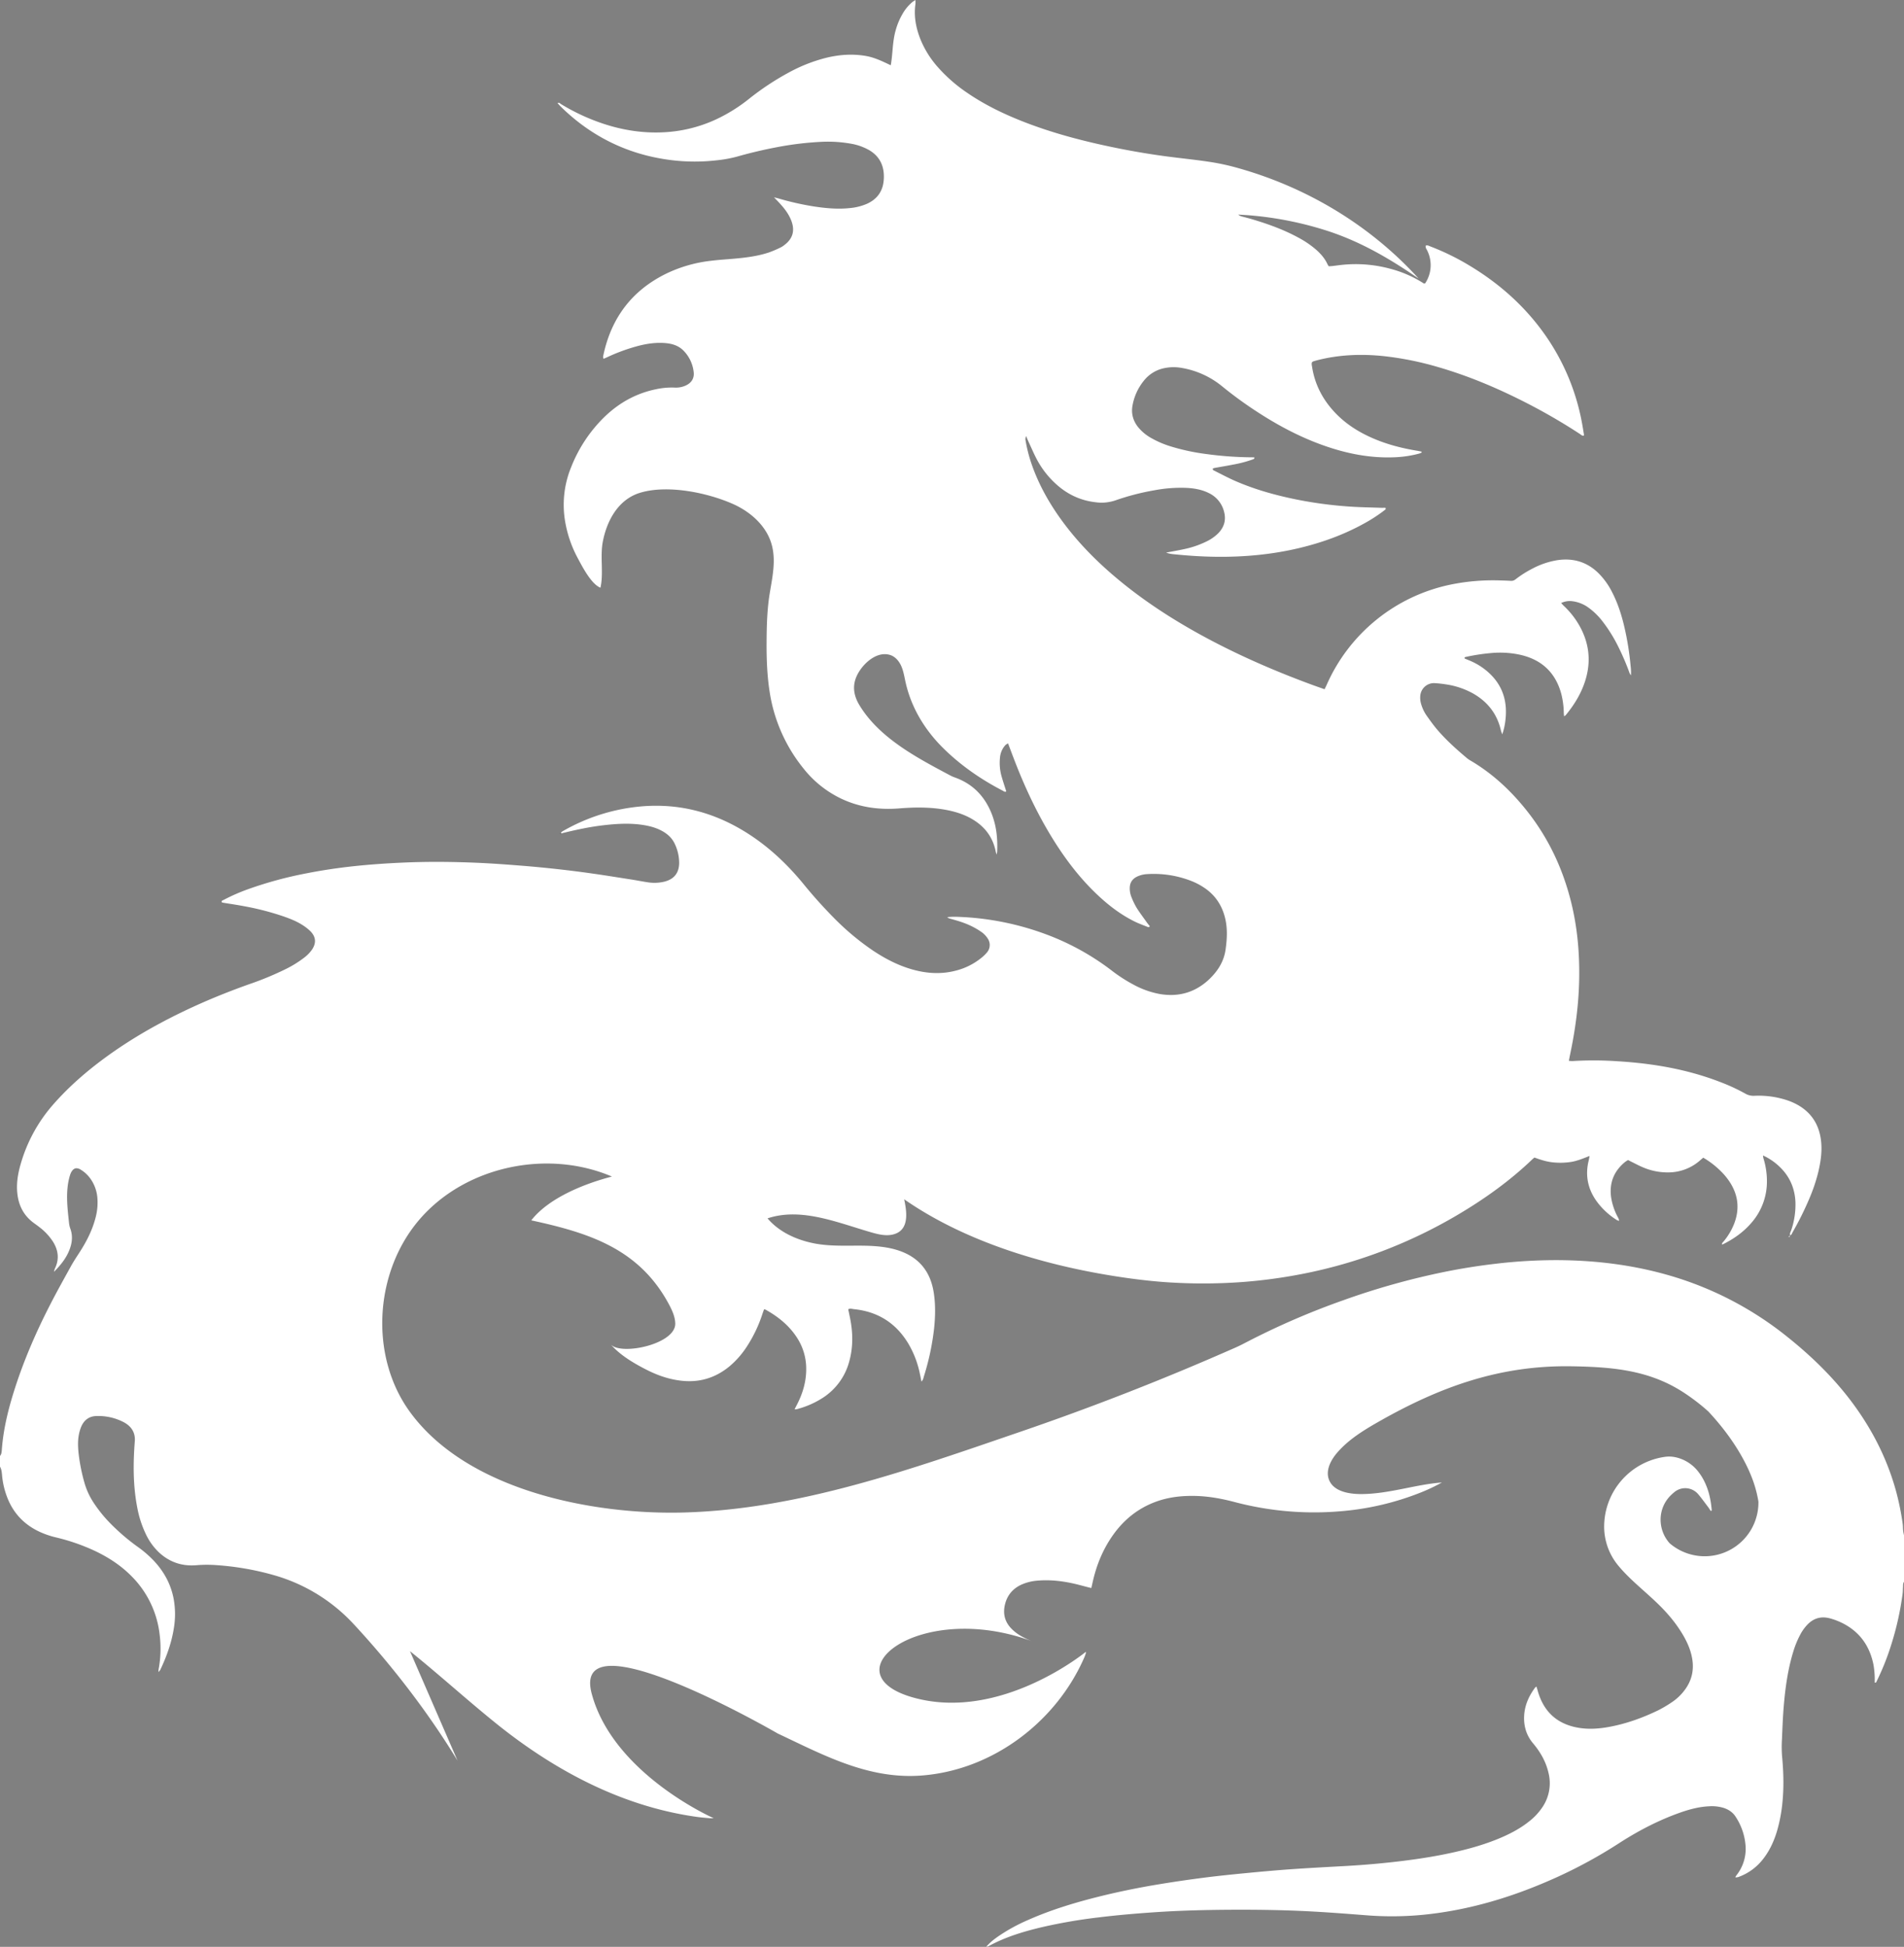 <svg id="Layer_1_copy_2" data-name="Layer 1 copy 2" xmlns="http://www.w3.org/2000/svg" viewBox="0 0 1952.88 1996.46"><rect x="0" y="0" width="1952.88" height="1996.46" fill="#808080" stroke="none"/><defs><style>.cls-1{fill:#fff;}</style></defs><path d="M599,855.8l.11,0a.91.91,0,0,1,0,.17Z" transform="translate(-23.56 -1.07)"/><path class="cls-1" d="M1859.41,1268l.08,0a.53.53,0,0,0,0,.12Z" transform="translate(-23.56 -1.07)"/><path class="cls-1" d="M1769.78,1442.72c-1-1.1-2.08-2.2-3.1-3.33C1767.75,1440.46,1768.79,1441.58,1769.78,1442.72Z" transform="translate(-23.56 -1.07)"/><path d="M599,855.8a8.65,8.65,0,0,1-.87.25s-.11-.18-.17-.27c.37,0,.74.08,1.12.14Z" transform="translate(-23.56 -1.07)"/><path class="cls-1" d="M1857.82,1269.5l1.7-1.42-.11-.1c.18,1.25-.3,1.8-1.59,1.45Z" transform="translate(-23.56 -1.07)"/><path class="cls-1" d="M1857.82,1269.43c.1.44.19.87,0,.21.06.73,0,.33,0-.1A.31.31,0,0,1,1857.82,1269.43Z" transform="translate(-23.56 -1.07)"/><path class="cls-1" d="M1976.44,1575.57v47.64c-1.18,1.57-.87,3.44-1,5.21-.18,2.34-.13,4.7-.44,7a303.66,303.66,0,0,1-11.62,52.21,257.45,257.45,0,0,1-14.79,37.16c-.43.84-.54,2.22-2.22,1.72a86.24,86.24,0,0,0-1.34-18.83c-3.79-18.14-13.3-32.13-29.76-41.09a68.39,68.39,0,0,0-14.52-5.84c-8.76-2.42-16.4-.57-22.89,5.85a45.37,45.37,0,0,0-7.66,10.44,95,95,0,0,0-7.54,18.5c-5.47,18.06-8,36.63-9.57,55.35-.91,11-1.34,22-1.79,33a128,128,0,0,0,0,17.3c1.45,15.13,2,30.23.71,45.39a161.1,161.1,0,0,1-5.72,31.9c-3,10.09-7.23,19.62-13.65,28.07a56.07,56.07,0,0,1-26.12,19.41,14.82,14.82,0,0,1-3,.4,4.27,4.27,0,0,1,.2-.88c.5-.75,1-1.48,1.55-2.2a43.43,43.43,0,0,0,8.66-29.48,62.37,62.37,0,0,0-10.3-29.86c-2.94-4.57-7.35-7.36-12.51-9a42.69,42.69,0,0,0-15-1.52c-10,.51-19.58,3.06-29,6.36-22.24,7.82-43,18.62-62.78,31.37a491.22,491.22,0,0,1-63.54,34.79c-44,20-89.61,34-137.88,38.75a332.1,332.1,0,0,1-58.4.44c-18.17-1.41-36.34-2.83-54.54-3.82-25.78-1.42-51.59-1.89-77.4-1.83-27.44.07-54.87.62-82.26,2.41-20,1.32-39.94,3-59.83,5.43a540.55,540.55,0,0,0-58.08,10c-19,4.48-37.63,10.06-54.87,19.51a14.49,14.49,0,0,1-2.43.64c4.39-5.1,9.07-8.47,13.84-11.72a183,183,0,0,1,29.47-15.94c23.5-10.38,48-17.76,72.87-23.94,20.66-5.14,41.53-9.31,62.53-12.75q22.43-3.67,45-6.55c14.67-1.87,29.39-3.37,44.12-4.78,15.26-1.47,30.54-2.84,45.84-3.91,18.19-1.27,36.39-2.22,54.59-3.22q30.29-1.67,60.37-5.43c17.55-2.2,35-5,52.24-8.94,16.37-3.73,32.48-8.36,47.91-15.07,10.13-4.41,19.79-9.63,28.42-16.61a62.89,62.89,0,0,0,13.52-14.67,43.77,43.77,0,0,0,6-34.72c-2.62-11.53-8.32-21.46-15.87-30.41-7-8.31-9.75-18-9.1-28.67s5-20.22,11.44-28.74c.19-.25.58-.35,1.22-.72.41,1.42.81,2.75,1.18,4.09,5.89,21.16,19.38,34.07,41.19,38,10.63,1.89,21.22,1.2,31.76-.72,17.51-3.18,34.12-9.12,50.1-16.8a127,127,0,0,0,14.45-8.48,53.13,53.13,0,0,0,13.31-12.6c7.34-9.79,9.76-20.69,7.59-32.71-1.57-8.66-5.08-16.52-9.48-24a137.82,137.82,0,0,0-14.61-20.12c-8.36-9.73-17.75-18-27-26.28-8.69-7.78-17.21-15.51-24.56-24.39A62.59,62.59,0,0,1,1668.9,1567v-.28a72.37,72.37,0,0,1,62.22-71.65,30.8,30.8,0,0,1,11.12.43h.06a40.35,40.35,0,0,1,23.46,15.18,57.15,57.15,0,0,1,5.48,8.68c4.78,9.27,7,19.28,7.93,29.6,0,.58.34,1.5-1,1.54-.83-1.25-1.64-2.65-2.61-3.92-3.38-4.46-6.64-9-10.25-13.26l-.11-.12a17.38,17.38,0,0,0-24.26-2c-.89.74-1.8,1.53-2.7,2.36-15.24,14-14.57,36.47-2.11,50.17a55.14,55.14,0,0,0,91-42.76v0a121.61,121.61,0,0,0-7.91-27.53c-1.9-4.63-4-9.14-6.32-13.52-9.8-18.75-22.71-35.91-37.1-51.36l0,0a208.54,208.54,0,0,0-26.15-20c-35.1-22.58-72.62-25.66-113.56-26.38-74.08-1.31-135.73,21-199.44,57.37-15.1,8.62-30.14,18-41.52,31.16-6.63,7.66-12.09,18.13-8.54,27.62,4.54,12.15,20.29,14.93,33.26,14.89,28.39-.09,55.92-10,82.6-11.86a185.85,185.85,0,0,1-20.33,9.73,284.41,284.41,0,0,1-83.92,19.78,317.57,317.57,0,0,1-57.85-.39,321.14,321.14,0,0,1-50.53-9.1c-13.12-3.46-26.39-5.9-40-6.24-11.8-.29-23.45.71-34.8,4-20.88,6.15-37.35,18.44-49.88,36.11-10.06,14.17-16.59,29.91-20.52,46.78-.57,2.42-1.1,4.85-1.7,7.54-1.12-.27-2-.45-2.81-.66-5.42-1.38-10.8-2.92-16.25-4.1-12-2.62-24.22-3.89-36.57-2.78a49.48,49.48,0,0,0-15.18,3.68c-9.4,4-15.49,11-17.84,21-2.07,8.88-.31,16.81,5.87,23.65a43,43,0,0,0,9.65,7.81,76.78,76.78,0,0,0,12.1,5.88c-115.77-42.51-210,33.35-121.24,57.93,89.43,24.77,176.64-47,176.64-47a6,6,0,0,1,0,1.38c-.45,1.37-.88,2.75-1.45,4.06-28.58,65.9-93.63,115.82-167,121.43-54.52,4.16-100.44-20.9-147.59-43.1-2.46-1.43-212.69-123-190.81-40.91,22,82.54,125.18,127.8,125.18,127.8-1.46,0-2.68.1-3.87,0-4.32-.39-8.64-.72-12.93-1.3-77.51-10.66-147.19-48-207.51-96.79-29.88-24.16-58-49.74-87.26-73.24l48.8,112.31c-37.29-61.31-79.13-110.53-106.51-140a177.26,177.26,0,0,0-82.18-50.33l-.56-.16a286.13,286.13,0,0,0-57.48-10,131.63,131.63,0,0,0-20.54,0c-14.72,1.34-27.45-2.72-38.38-12.55a62.39,62.39,0,0,1-14.2-19.61,108.14,108.14,0,0,1-8.62-26.69c-4.42-22.69-4.34-45.54-2.54-68.47a20.5,20.5,0,0,0-.28-5.36c-1.24-6.54-5.43-10.89-11.06-13.91a56.14,56.14,0,0,0-28.2-6.33c-6.86.16-12,3.71-15,9.94a38,38,0,0,0-2.53,7.68c-1.53,6.58-1.33,13.28-.68,19.93a184.19,184.19,0,0,0,5.91,30.23,73.91,73.91,0,0,0,9.58,21.08,140.69,140.69,0,0,0,17.36,21.42,214.41,214.41,0,0,0,27.95,23.9,113.86,113.86,0,0,1,16,13.75c10.84,11.39,18.1,24.64,20.91,40.21a87.47,87.47,0,0,1,.13,29.1c-2.34,15.1-7.45,29.33-14,43.07a12.8,12.8,0,0,1-1.91,2.19c.14-1.56.13-2.28.26-3a114.59,114.59,0,0,0,1-35.55,100.44,100.44,0,0,0-28.49-59.39c-10.86-11.1-23.64-19.46-37.59-26.12a208.1,208.1,0,0,0-40.29-14,89.87,89.87,0,0,1-16.36-5.56c-15.44-7.08-26.6-18.35-33.06-34.12a83.68,83.68,0,0,1-5.88-24.64c-.24-2.9-.58-5.75-2.09-8.31v-10.83c1.52-1.75,1.73-3.93,1.89-6.08,1.57-22.11,7-43.4,13.78-64.38,9.53-29.4,21.87-57.65,36-85.12,6.75-13.16,14-26.08,21.11-39,2.71-4.89,5.79-9.57,8.83-14.25,7.13-11,13-22.47,16.34-35.18a60.05,60.05,0,0,0,1.91-21.43c-1.1-11.25-7.11-22.18-16.9-28.12a8.32,8.32,0,0,0-4.68-1.53c-3.58.23-5.58,4.18-6.59,7.62-4.58,15.57-2.64,31.78-.92,47.63a26,26,0,0,0,1.28,6.34c2.69,7.14,2.13,14.16-.42,21.15-3.22,8.83-8.8,16-16.25,23.5a25.82,25.82,0,0,1,.92-3.3c4.77-9.65,3.58-18.86-2-27.77a58.73,58.73,0,0,0-13.59-14.58c-2.11-1.69-4.36-3.22-6.52-4.85-8.94-6.73-14.09-15.68-15.93-26.71-1.88-11.32-.19-22.33,2.93-33.14a158.51,158.51,0,0,1,33.4-61.25c15.55-17.73,33.16-33.16,52.09-47.13,28.85-21.3,60-38.66,92.58-53.54,18.54-8.47,37.47-16,56.67-22.82A317.4,317.4,0,0,0,315.9,995.2a113.18,113.18,0,0,0,19.36-11.85,38.45,38.45,0,0,0,8-8c4.89-6.94,4.53-13.48-1.5-19.5a49.39,49.39,0,0,0-8.56-6.55c-5.67-3.57-11.89-6-18.19-8.25a280.54,280.54,0,0,0-41.32-10.72c-7.08-1.36-14.22-2.36-21.34-3.55a7.84,7.84,0,0,1-1.43-.51c-.37-1.64,1-1.82,1.83-2.25A195.1,195.1,0,0,1,278,912.93a400.36,400.36,0,0,1,60-16.28c16.12-3.18,32.35-5.58,48.68-7.33,16.68-1.78,33.42-2.92,50.2-3.66,26-1.16,52-.89,77.94.27,14.24.64,28.46,1.69,42.67,2.82q19.15,1.51,38.25,3.64,18.55,2.05,37,4.71c13,1.85,26,4,39,6,5.34.85,10.65,1.9,16,2.72a43.72,43.72,0,0,0,16.67-.49c10.46-2.42,15.75-9,15.74-19.59a45.73,45.73,0,0,0-4.52-19.35c-2.76-5.94-7.41-10.12-13.1-13.23-6.6-3.6-13.76-5.32-21.13-6.34-13.16-1.81-26.28-.94-39.4.6-14.5,1.71-28.72,4.84-42.87,8.32,0-.47-.08-1,.16-1.25a16.83,16.83,0,0,1,2.71-1.77,195.7,195.7,0,0,1,68.17-23.4c45.94-6.73,87.71,4.06,125.81,30.07,19.37,13.22,36.1,29.34,51,47.37a490.68,490.68,0,0,0,33.27,37,262.41,262.41,0,0,0,39.14,32.41c12.85,8.51,26.45,15.48,41.43,19.49,14.74,3.95,29.55,4.6,44.37.45a67.84,67.84,0,0,0,25.29-13.06,38.66,38.66,0,0,0,5.41-5.29,11.73,11.73,0,0,0,.83-14.12,24.17,24.17,0,0,0-5.81-6.32,76.36,76.36,0,0,0-11.13-6.6c-7-3.42-14.44-5.6-21.93-7.62a6.82,6.82,0,0,1-2.72-1.5,69,69,0,0,1,10.63-.33,287.65,287.65,0,0,1,90.88,18,259,259,0,0,1,66.6,36.66,160.34,160.34,0,0,0,23.14,15,91.51,91.51,0,0,0,26.38,9.43c17.7,3.1,33.69-.56,47.68-12.07q2.08-1.73,4-3.62c8.46-8.28,14.46-17.77,16.16-29.85,1.55-11,2.13-21.89-.61-32.77-3.28-13-10.32-23.37-21.49-30.75a68.67,68.67,0,0,0-11.9-6.35,106.28,106.28,0,0,0-46.63-7.48,27.32,27.32,0,0,0-9.42,2.22c-5.55,2.41-8.37,6.57-8.23,12.71a23.72,23.72,0,0,0,1.89,9,76.37,76.37,0,0,0,5.2,10.68c3.26,5.18,7,10.08,10.52,15.07.93,1.3,2,2.51,2.93,3.68-.64,1.45-1.67,1-2.34.75-4.68-1.88-9.45-3.6-13.94-5.86-14.65-7.36-27.4-17.36-39.16-28.68-17.14-16.5-31.37-35.32-43.89-55.48-15.76-25.37-28.42-52.26-39.18-80.07-2.28-5.88-4.47-11.79-6.85-18.07a12.81,12.81,0,0,0-2.67,1.66,21.71,21.71,0,0,0-5.63,13.19,50.46,50.46,0,0,0,1.74,19.29c1.44,5,3.11,10,4.73,15.09-1.55,1-2.71-.26-3.82-.83-21.91-11.36-42.05-25.25-59.79-42.49-19.56-19-33.92-42.34-39.8-69.16-1.2-5.43-2.06-11-4.31-16.07s-6.17-9.76-11.49-11.38c-12.1-3.71-24.16,6-30.62,15.35-8.25,11.91-8.3,23.76-.76,36.18,20.5,33.81,59.16,53.95,92.92,71.93a32.54,32.54,0,0,0,4.44,2c18.57,6.46,31,19.18,38.21,37.29,4.93,12.46,6.26,25.5,5.68,38.79,0,.7-.24,1.39-.57,3.27-.5-1.73-.75-2.4-.88-3.08-2.72-13.86-10.21-24.45-22-32.05-8.79-5.65-18.52-8.82-28.69-10.75-15.92-3-32-2.89-48-1.6-21.09,1.71-41.41-1.06-60.6-10.35a109.26,109.26,0,0,1-38-30.67A164.11,164.11,0,0,1,813,710.78c-2.63-16.81-3.27-33.74-3.18-50.73.1-16.84.49-33.78,3.21-50.41s6.73-34.12,1.82-50.84c-5.53-18.81-21.68-33-39.61-40.95-26.25-11.62-67.16-20-95.23-11.42-22.37,6.8-34.1,28.61-38.2,50.35-2.88,15.29,1,32.35-2.4,47-9.52-3.84-18.64-21.71-23.4-30.59a122.11,122.11,0,0,1-12.62-36.27,101.73,101.73,0,0,1,6-56.84,146.94,146.94,0,0,1,34.17-51.48c15-14.5,32.6-24.29,53.18-28.44a76.32,76.32,0,0,1,18.83-1.63,24,24,0,0,0,11.07-2c6.17-2.73,9.27-7.58,8.36-14.24a36.9,36.9,0,0,0-10.74-22c-4.84-4.72-11-6.7-17.66-7.33-9.64-.9-19.07.41-28.4,2.82a188.17,188.17,0,0,0-31.47,11.43c-1.3.6-2.61,1.16-4,1.79-1-1.48-.48-2.86-.2-4.17,8.19-38.06,29.41-66.07,64.52-83.23a142,142,0,0,1,45.55-13.07c7.88-1,15.81-1.46,23.72-2.16,12.23-1.08,24.41-2.57,36.12-6.48a118.69,118.69,0,0,0,11.9-5.11,20.15,20.15,0,0,0,3.63-2.36c8.68-6.48,11.08-14.65,7.29-24.81-2.51-6.71-6.74-12.31-11.51-17.54-1.8-2-3.68-3.88-6.31-6.63,2.1.52,3.11.74,4.1,1a291.81,291.81,0,0,0,36.91,8.36c12.34,1.87,24.73,3,37.21,1.61a56.64,56.64,0,0,0,16.73-4.19c11.42-5,17.21-13.81,17.7-26.16a41.4,41.4,0,0,0-.35-7.55c-1.41-9.55-6.47-16.67-14.77-21.52a57.49,57.49,0,0,0-19.33-6.68,133.37,133.37,0,0,0-29.12-1.82,327.07,327.07,0,0,0-46.17,5.54q-20.74,3.93-41,9.69A131.55,131.55,0,0,1,758,165.53a195.9,195.9,0,0,1-43.77,0c-35.2-4-67.11-16.32-95.42-37.73a202.78,202.78,0,0,1-20.42-17.74c-1-1-1.93-2.1-2.94-3.21,1.67-1,2.5.35,3.46.93a209.71,209.71,0,0,0,41,19.34c22.63,7.83,45.86,11.26,69.76,9.24a144.46,144.46,0,0,0,55.65-16.5A167.8,167.8,0,0,0,791.11,103,279.23,279.23,0,0,1,833,75.22,163,163,0,0,1,871.7,60.16c13.13-3.11,26.36-4,39.73-1.74C920.77,60,928.68,64,937.18,68c2.17-11.93,1.63-23.81,5-35.72a70.75,70.75,0,0,1,7.34-17.39A44.42,44.42,0,0,1,959.56,3a34.22,34.22,0,0,1,2.94-1.9,32.61,32.61,0,0,1,0,4.15c-1.78,12.51.53,24.44,5.09,36a99.31,99.31,0,0,0,18.35,29.19,158.46,158.46,0,0,0,29.74,25.87c16.9,11.58,35.15,20.58,54.11,28.2,25.33,10.17,51.47,17.71,78,23.8,24.09,5.52,48.39,10,72.9,13.22,14.3,1.89,28.68,3.3,42.94,5.45a233.79,233.79,0,0,1,27,5.67c71.86,19.63,137.85,58.86,188,114.11-29.27-20.13-58.39-37.28-92.33-48.53a355.33,355.33,0,0,0-77.15-16c-5.17-.51-10.37-.76-15.55-1.13a9,9,0,0,0,3.79,2c4.18,1.07,8.37,2.17,12.51,3.43,15.55,4.73,30.77,10.28,45.09,18.07A99.05,99.05,0,0,1,1373.32,257c4.92,4.33,9.18,9.17,11.9,15.23a15.69,15.69,0,0,0,1.24,1.92c1.27-.09,2.52-.13,3.75-.27,3.76-.43,7.51-1,11.28-1.34a134.93,134.93,0,0,1,48.25,4.2,118.33,118.33,0,0,1,33.46,14.55,1.58,1.58,0,0,0,2.68-.55,33.6,33.6,0,0,0,.81-34.13,5.13,5.13,0,0,1-.87-3.58c1.82-.8,2.93,0,4.77.73a251,251,0,0,1,39.35,19.17c31.41,18.75,58.2,42.54,79.14,72.68a228.71,228.71,0,0,1,37.09,89.26c.74,3.9,1.33,7.82,2,11.74a5.13,5.13,0,0,1-.2,1.29c-1.74.23-2.85-1.08-4.09-1.89a598.48,598.48,0,0,0-57.17-33c-28.36-14.38-57.58-26.66-88.17-35.52a322.43,322.43,0,0,0-55.08-11.15c-23-2.47-45.77-1.67-68.27,4-1.57.4-3.13.86-4.68,1.33a6.32,6.32,0,0,0-1.15.71c-.82,1.54-.27,3.31,0,5.05,2.85,18.25,11.1,33.79,23.77,47.07,10.88,11.4,23.93,19.65,38.3,25.91,14.8,6.46,30.32,10.4,46.22,13,1.37.22,2.73.56,4,.82.23,1.45-.76,1.24-1.27,1.51a7.25,7.25,0,0,1-1.52.55,113.48,113.48,0,0,1-22.95,3.62c-26.19,1.41-51.34-3.61-75.85-12.41-23.56-8.45-45.5-20.1-66.44-33.7a406.55,406.55,0,0,1-36.77-26.74,88.55,88.55,0,0,0-40.89-18.62,46.68,46.68,0,0,0-18.28.18,35.64,35.64,0,0,0-20.81,12.76,55.77,55.77,0,0,0-11.77,25.83c-1.43,8.06.67,15.38,5.74,21.83a46.5,46.5,0,0,0,13.67,11.32,98.61,98.61,0,0,0,19.86,8.5,217,217,0,0,0,36.46,7.81,360.86,360.86,0,0,0,47.49,3.38c.64,0,1.28.11,1.9.16,0,1.58-1,1.65-1.79,2a123.75,123.75,0,0,1-19.85,5.25c-6.36,1.28-12.77,2.31-19.16,3.47a14.89,14.89,0,0,0-1.88.57c-.35,1.75,1,2,1.8,2.42,7.42,3.7,14.75,7.64,22.36,10.89,19.63,8.41,40.12,14.11,61,18.37a417.49,417.49,0,0,0,55.22,7.37c10.44.72,20.91.87,31.38,1.24,1.79.07,3.59,0,5.23,0,.83,1.38-.1,1.87-.75,2.38a158.74,158.74,0,0,1-21.31,13.86c-20.82,11.48-43,19.49-66.07,25-28.24,6.74-56.91,9.37-85.91,9-14.63-.17-29.21-1.17-43.75-2.67a28.73,28.73,0,0,1-7.14-1.6c6.34-1.21,12.73-2.29,19.05-3.69a95.89,95.89,0,0,0,21.95-7.52A44.52,44.52,0,0,0,1273,548c6.18-6.33,8.35-13.7,6-22.35a28.81,28.81,0,0,0-15.19-18.75c-7.38-3.77-15.36-5.13-23.53-5.53a146,146,0,0,0-32.86,2.51,247.5,247.5,0,0,0-39.75,10.31,44.14,44.14,0,0,1-20.27,1.94C1131,514.3,1117,507.36,1105.14,496a92.39,92.39,0,0,1-18-23.6c-3.3-6.2-6-12.69-9-19.07-.75-1.6-1.36-3.26-2.15-5.17-.81,2.95-.84,3-.45,5.13a153.3,153.3,0,0,0,5.71,22.53c7.35,21.74,18.49,41.46,32,59.88,16.14,21.93,35.13,41.15,56,58.6,26.52,22.21,55.35,41,85.63,57.65,37.23,20.45,76.06,37.31,115.91,51.92,3.7,1.35,7.43,2.63,11.34,4,.76-1.58,1.41-2.84,2-4.13a178.43,178.43,0,0,1,126.46-103,216.35,216.35,0,0,1,51.64-4.44c3.61.1,7.22.2,10.83.43a6.93,6.93,0,0,0,5-1.6,109.21,109.21,0,0,1,17.36-11,82.59,82.59,0,0,1,25.52-8.61c15.78-2.33,29.68,1.54,41.39,12.61a74.59,74.59,0,0,1,14.61,20c5.7,10.95,9.49,22.6,12.37,34.55a291.45,291.45,0,0,1,6.75,41.63,50.6,50.6,0,0,1,.31,9.35,15.44,15.44,0,0,1-1.42-2.4,250.73,250.73,0,0,0-11-25.87,152.71,152.71,0,0,0-16.41-26.71,70.13,70.13,0,0,0-15-14.69,35.49,35.49,0,0,0-16.48-6.4,20.14,20.14,0,0,0-11.25,1.89c1,1.09,1.91,2.13,2.89,3.07a85.11,85.11,0,0,1,17,22.3c10,19,10.78,38.63,3.3,58.62-4.27,11.44-10.77,21.6-18.53,31a10.42,10.42,0,0,1-1.65,1.16c-.14-1.38-.3-2.36-.33-3.35a83.26,83.26,0,0,0-2.61-19.8c-6-22-20.37-35.12-42.43-40a97.15,97.15,0,0,0-30.15-1.64,201.88,201.88,0,0,0-24.59,3.75c-.68.14-1.33.38-1.88.54-.45,1.2.3,1.4,1,1.67,1.49.63,3,1.23,4.49,1.86a67.24,67.24,0,0,1,16.22,9.67c16.1,13,22.41,30,20.19,50.35a66,66,0,0,1-3.34,15.41c-.61-1.74-1.12-2.86-1.39-4-3.83-16.83-13.52-29.25-28.38-37.77a81.69,81.69,0,0,0-28.58-9.52,109.36,109.36,0,0,0-11.29-1.19,14.07,14.07,0,0,0-14.33,12,21.78,21.78,0,0,0,.67,9.11,40.34,40.34,0,0,0,5.72,12.2c3.64,5.14,7.33,10.29,11.45,15.06,9,10.4,19.21,19.56,29.72,28.4a21.55,21.55,0,0,0,3.08,2.2c23.09,13.44,42.26,31.33,58.75,52.18,22.3,28.19,37.1,60,45.55,94.86,6.16,25.41,8.38,51.21,7.93,77.31-.46,26.45-4,52.49-9.49,78.31-.37,1.76-.68,3.53-1.09,5.66a27.67,27.67,0,0,0,3.76.27,356.59,356.59,0,0,1,46,.19c36.39,2.18,72,8.26,106.14,21.56a196.27,196.27,0,0,1,25,11.61,16.66,16.66,0,0,0,9.21,2.27,93,93,0,0,1,33.6,4.52,60.88,60.88,0,0,1,14.13,6.72c11.88,7.82,18.45,18.94,20.53,32.91,1.75,11.84,0,23.38-2.76,34.84a176.83,176.83,0,0,1-8.63,25.61,317.65,317.65,0,0,1-17.53,35.37c-.65,1.15-.94,2.72-2.54,3.12-.57-2.07.68-3.78,1.26-5.57a81.46,81.46,0,0,0,4.2-28.76c-.65-13.75-5.7-25.58-15.52-35.29a61.35,61.35,0,0,0-17.71-12.27,18.54,18.54,0,0,0,.36,2.7,78.89,78.89,0,0,1,3.64,24,64.14,64.14,0,0,1-16.11,42.59c-8,9.27-17.85,16.22-28.78,21.67a6.54,6.54,0,0,1-1.32.25c0-1.47,1.08-2.21,1.79-3.08a65.47,65.47,0,0,0,11.15-19.06c5.16-14.13,3.87-27.64-4-40.49a65.9,65.9,0,0,0-9.78-12.23,89.39,89.39,0,0,0-18.26-14.09c-.81.68-1.75,1.43-2.65,2.23a49.3,49.3,0,0,1-32.49,12.86,64.11,64.11,0,0,1-26.38-5.05c-4-1.64-7.8-3.72-11.69-5.62-1.28-.63-2.55-1.3-3.91-2a32.78,32.78,0,0,0-3.23,2.1c-11.35,9.37-16.13,21.36-14.17,36a63.69,63.69,0,0,0,6.35,19.46c.67,1.37,1.74,2.65,1.8,4.8a12.91,12.91,0,0,1-2.25-.81,74.9,74.9,0,0,1-20.54-19c-9.26-12.73-12.11-26.74-8.35-42.06.33-1.33.54-2.7.92-4.68-6.61,2.55-12.51,5.08-18.93,6.12a71.54,71.54,0,0,1-18.88.42c-6.47-.66-12.65-2.7-18.73-4.91-.7.57-1.29,1-1.8,1.47-23.56,22.63-50,41.45-78.07,57.94a501.8,501.8,0,0,1-157,59.7,527.29,527.29,0,0,1-64.31,8.66,553,553,0,0,1-66,.67c-16.76-.77-33.45-2.52-50.09-4.84-78.42-11-163.5-35.12-229.18-80.79,2.48,12,5.62,30.3-9.53,35.52-7.76,2.67-16.27.7-24.15-1.58-35-10.1-71.9-25.88-106.5-14.38,12,14.09,29.85,22.15,48,25.68,24.32,4.73,49,.14,73.26,4.1,27.26,4.45,44.82,18.78,49.17,46,2,12.57,1.71,25.16.35,37.77a259.62,259.62,0,0,1-10.25,48.07c-.56,1.82-.76,3.86-2.63,5.73-.58-2.83-1-5.2-1.55-7.58a99.32,99.32,0,0,0-11.84-31.21q-19-31.69-55.73-35.43c-1.9-.2-3.87-1-6,.09.86,4.27,1.82,8.46,2.55,12.7,2.35,13.68,2.23,27.29-1.49,40.76a63.78,63.78,0,0,1-27,37.26,91.55,91.55,0,0,1-27.16,11.82,8.44,8.44,0,0,1-1.93,0c.93-1.79,1.74-3.33,2.53-4.88,5.94-11.56,9.52-23.7,9.41-36.84a58.28,58.28,0,0,0-9.47-31.71c-8.13-12.59-19.46-21.64-32.43-28.82a4.35,4.35,0,0,0-1.37-.15c-.5,1.42-1.07,2.9-1.57,4.4a140.13,140.13,0,0,1-16,33.63,91.27,91.27,0,0,1-17.36,19.94c-15.25,12.81-32.71,17.71-52.43,14.84C708,1415,697,1411,686.51,1405.64c-13-6.61-26.82-14.82-36.31-25.66,11,11.29,66.52-.55,65.95-21.76-.17-6.61-2.95-12.86-6-18.7-30.7-58.1-82.71-74.19-141.68-87,18.11-23.19,54.69-37.63,82.72-44.92-65.9-28.11-149.23-10.88-196.47,43s-52.79,140.83-10.5,198.66c58.88,80.51,187.72,105.49,281.14,102.85,118.72-3.35,232.8-44.48,344-82.52q112.65-38.55,221.56-86.67c3.79-1.68,7.49-3.55,11.16-5.48a777.6,777.6,0,0,1,99.71-43.14,754,754,0,0,1,104.09-29.07q25.74-5.18,51.83-8.2a528.12,528.12,0,0,1,64.82-3.7c40.27.3,79.87,5.45,118.47,17.26a347,347,0,0,1,115.92,61.52c23.5,18.78,45,39.49,63.43,63.37,22,28.62,38.44,60.08,48,95a271.83,271.83,0,0,1,6.76,33.38c.3,2.14.19,4.33.43,6.48C1975.65,1572.1,1976.1,1573.82,1976.44,1575.57Z" transform="translate(-23.56 -1.07)"/></svg>